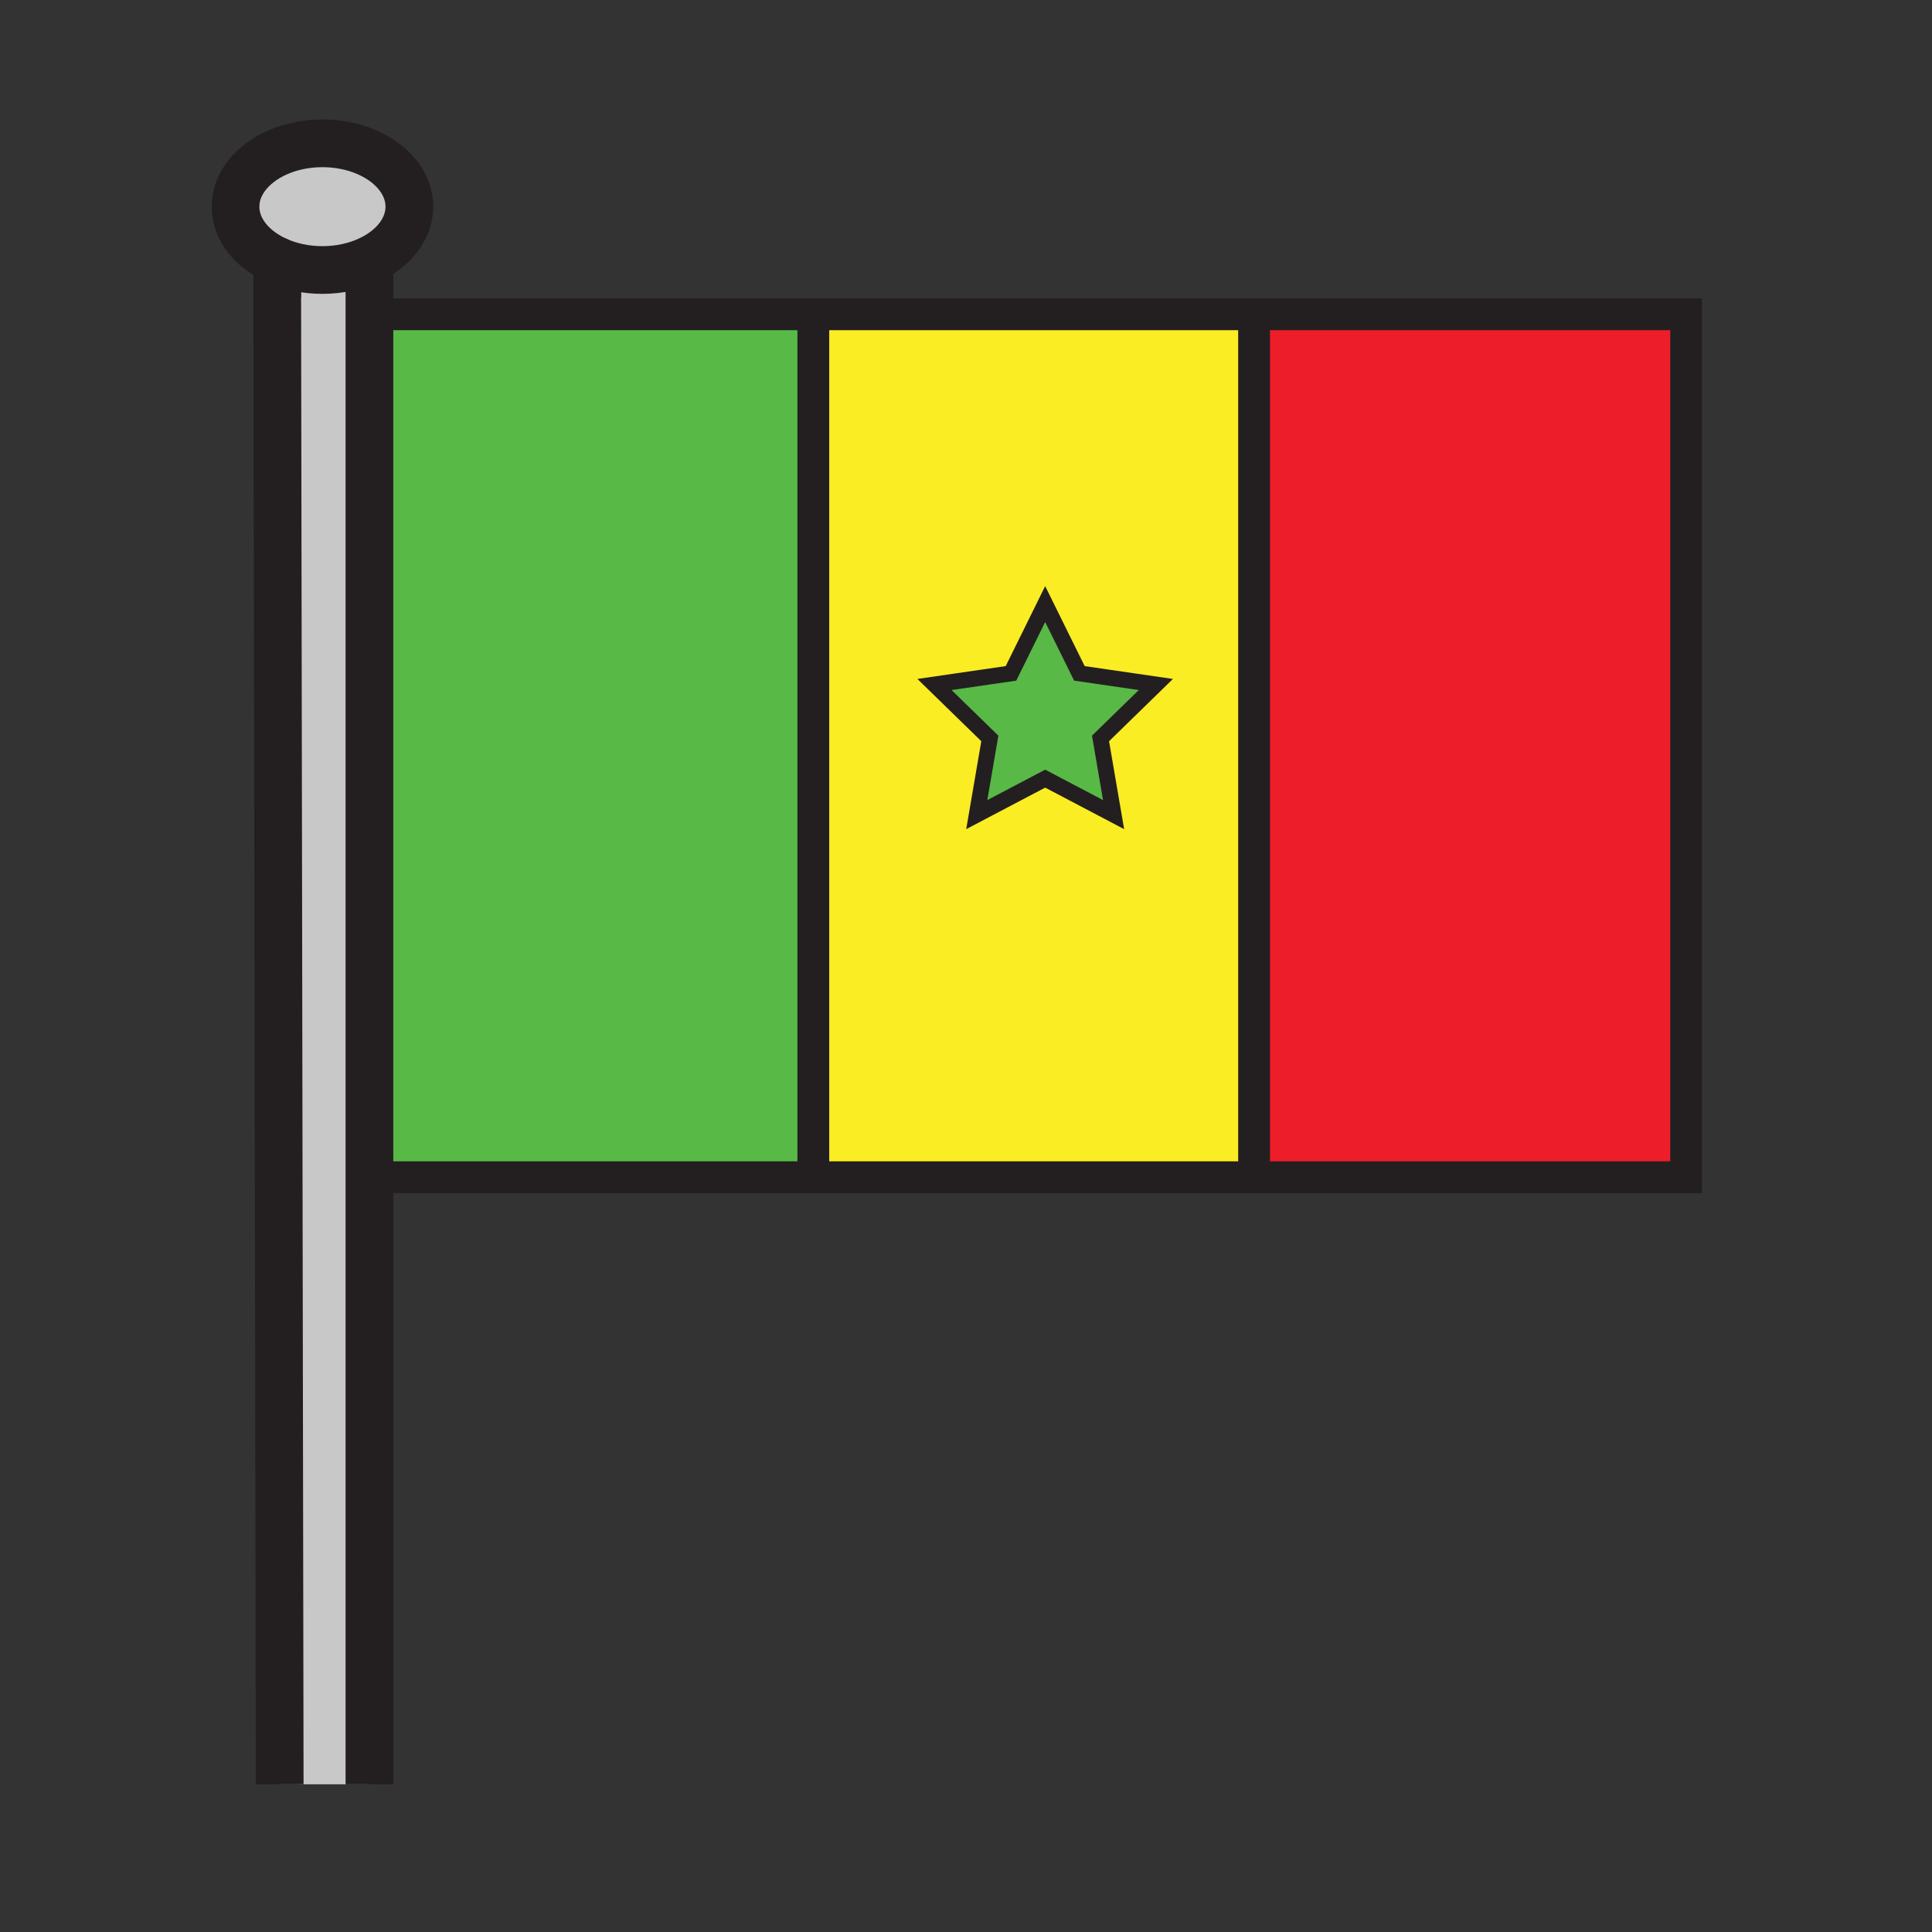 <svg enable-background="new 0 0 850.394 850.394" height="850.394" viewBox="0 0 850.394 850.394" width="850.394" xmlns="http://www.w3.org/2000/svg"><rect x="0" y="0" width="850.394" height="850.394" fill="#333333" stroke="none"/><path d="m742.18 138.34v379.83h-190.18v-2.17-376-1.66z" fill="#ed1e29"/><path d="m552 516v2.17h-194v-4.17-370-5.66h194v1.66zm-67.59-190.97 24.359-23.74-33.659-4.9-15.061-30.5-15.049 30.5-33.67 4.9 24.36 23.74-5.75 33.53 30.109-15.83 30.11 15.83z" fill="#fbed24"/><path d="m508.77 301.29-24.36 23.74 5.75 33.53-30.11-15.83-30.11 15.83 5.75-33.53-24.36-23.74 33.67-4.9 15.05-30.5 15.06 30.5z" fill="#58b947"/><path d="m358 514v4.17h-195.39v-379.83h195.39v5.66z" fill="#58b947"/><path d="m162.61 114.42c-5.96 2.8-13.07 4.43-20.69 4.43-7.3 0-14.12-1.49-19.92-4.08-10.99-4.89-18.33-13.72-18.33-23.8 0-15.4 17.13-27.88 38.25-27.88 21.13 0 38.26 12.48 38.26 27.88 0 9.84-7 18.49-17.57 23.45z" fill="#c8c8c8"/><path d="m162.61 518.17v267.21h-39.49l-1.12-670.61c5.8 2.59 12.62 4.08 19.92 4.08 7.62 0 14.73-1.63 20.69-4.43v23.92h-3.54l3.49 379.83z" fill="#c8c8c8"/><path d="m162.61 138.34v379.83h-.05l-3.49-379.83z" fill="#fff"/><g fill="none"><path d="m159.07 138.34h3.54 195.39 194 190.18v379.83h-190.18-194-195.39-.05" stroke="#231f20" stroke-width="14"/><path d="m122 114.77c-10.99-4.89-18.33-13.72-18.33-23.8 0-15.4 17.13-27.88 38.25-27.88 21.13 0 38.26 12.48 38.26 27.88 0 9.84-7 18.49-17.57 23.45-5.96 2.8-13.07 4.43-20.69 4.43-7.3 0-14.12-1.49-19.92-4.08z" stroke="#231f20" stroke-width="21"/><path d="m122 114v.77l1.12 670.61" stroke="#231f20" stroke-width="21"/><path d="m162.61 112.6v1.82 23.92 379.83 267.21" stroke="#231f20" stroke-width="21"/><path d="m358 144v370" stroke="#231f20" stroke-width="14"/><path d="m552 140v376" stroke="#231f20" stroke-width="14"/><path d="m460.05 342.73-30.11 15.83 5.75-33.53-24.36-23.74 33.67-4.9 15.05-30.5 15.06 30.5 33.66 4.9-24.36 23.74 5.75 33.53z" stroke="#231f20" stroke-width="7"/><path d="m0 0h850.394v850.394h-850.394z"/></g></svg>